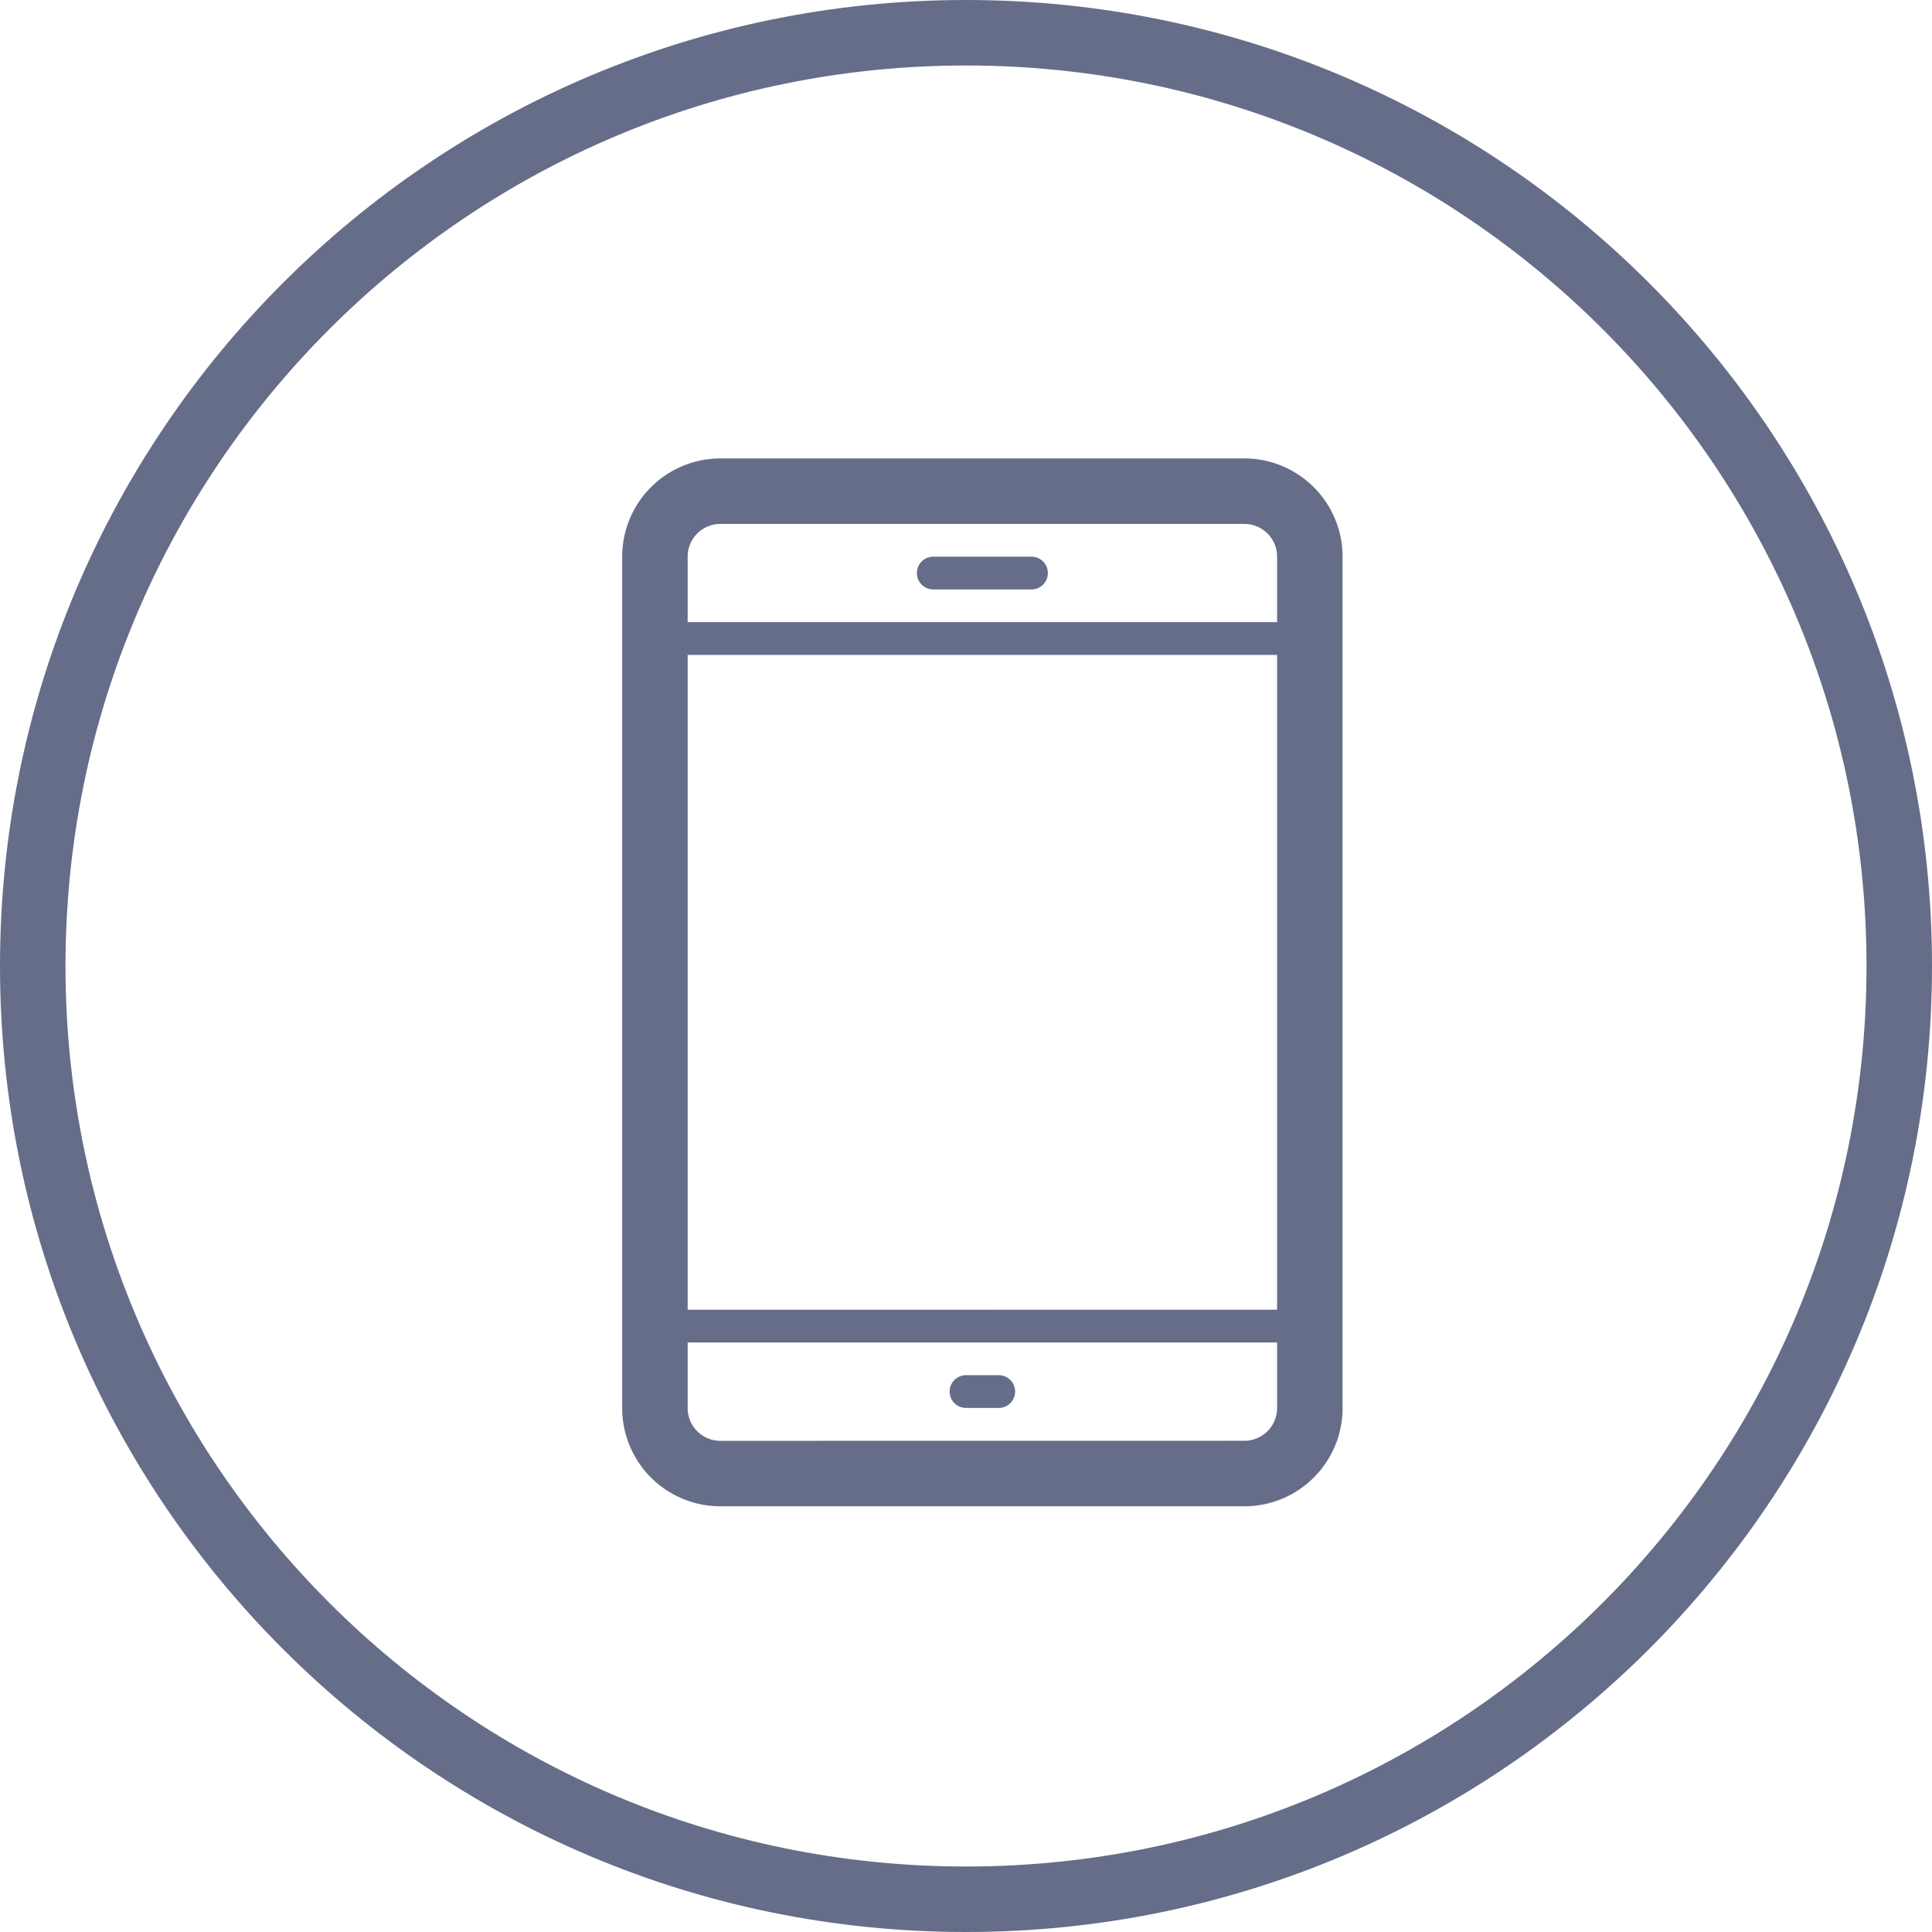 <svg xmlns="http://www.w3.org/2000/svg" width="59" height="59" viewBox="0 0 59 59"><defs><clipPath id="6wm1a"><path fill="#fff" d="M29.5 0C45.792 0 59 13.208 59 29.5S45.792 59 29.5 59 0 45.792 0 29.5 13.208 0 29.5 0z"/></clipPath></defs><g><g><path fill="#666d89" d="M41 17v26a3 3 0 0 1-3 3H22a3 3 0 0 1-3-3V17a3 3 0 0 1 3-3h16a3 3 0 0 1 3 3zm-2 23.996H21v2.005a1 1 0 0 0 1 1l16-.002a1 1 0 0 0 1-1zM39 20H21v19.997l18-.001zm0-3a1 1 0 0 0-1-1H22a1 1 0 0 0-1 1v2h18zm-7.5 1h-3a.5.5 0 1 1 0-1h3a.5.5 0 1 1 0 1zm-1 24.996h-1a.5.5 0 1 1 0-1h1a.5.5 0 1 1 0 1z"/></g><g><path fill="none" stroke="#666d89" stroke-miterlimit="20" stroke-width="4" d="M29.5 0C45.792 0 59 13.208 59 29.5S45.792 59 29.5 59 0 45.792 0 29.5 13.208 0 29.5 0z" clip-path="url(&quot;#6wm1a&quot;)"/></g></g></svg>